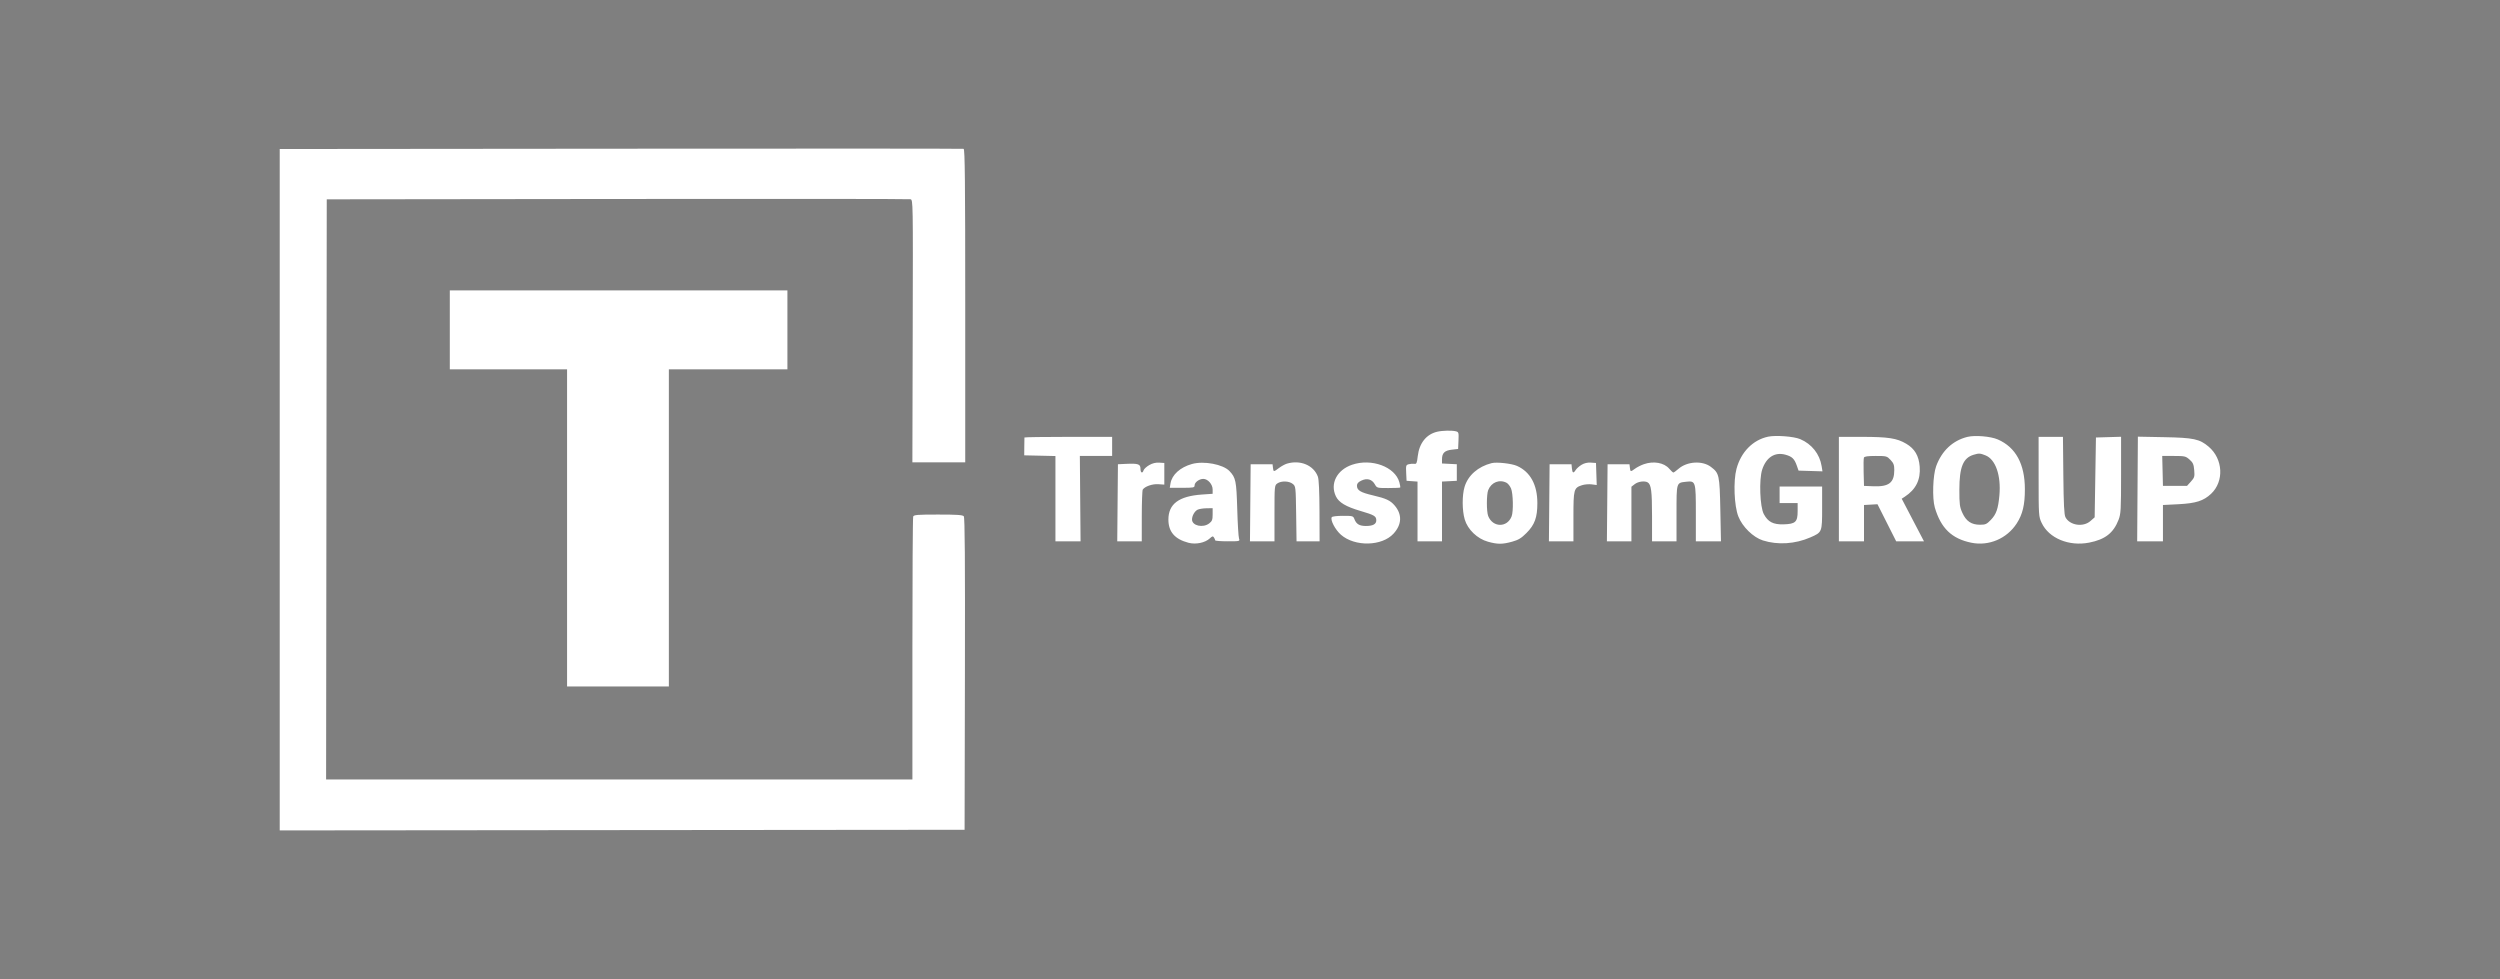 <svg width="286" height="112" viewBox="0 0 286 112" fill="none" xmlns="http://www.w3.org/2000/svg">
<rect x="0" y="0" width="286" height="112" fill="#808080" stroke="none"/>
<rect width="286" height="112" fill="black" fill-opacity="0.01"/>
<path fill-rule="evenodd" clip-rule="evenodd" d="M71.027 17.012L32 17.048V56.024V95L71.174 94.963L110.349 94.927L110.387 77.093C110.414 64.036 110.379 59.207 110.258 59.062C110.129 58.909 109.475 58.865 107.325 58.865C104.938 58.865 104.546 58.896 104.468 59.095C104.419 59.222 104.379 66.041 104.379 74.249V89.171H70.843H37.306L37.343 55.987L37.38 22.803L70.622 22.763C88.904 22.741 103.996 22.755 104.158 22.793C104.451 22.863 104.452 22.968 104.414 37.877L104.376 52.891H107.4H110.423V34.985C110.423 20.785 110.385 17.068 110.239 17.027C110.137 16.998 92.492 16.991 71.027 17.012ZM51.458 37.738V42.255H58.166H64.873V60.395V78.535H70.695H76.518V60.395V42.255H83.299H90.08V37.738V33.221H70.769H51.458V37.738ZM164.411 49.391C163.167 49.682 162.361 50.701 162.189 52.198C162.1 52.979 162.046 53.103 161.81 53.062C161.659 53.036 161.375 53.055 161.179 53.103C160.845 53.186 160.826 53.245 160.867 54.097L160.911 55.004L161.538 55.048L162.164 55.093V58.509V61.925H163.565H164.965V58.508V55.091L165.813 55.047L166.66 55.004V54.057V53.109L165.813 53.066L164.965 53.022V52.547C164.965 51.83 165.264 51.536 166.089 51.443L166.808 51.361L166.851 50.396C166.891 49.496 166.871 49.425 166.556 49.342C166.112 49.224 165.014 49.249 164.411 49.391ZM202.26 49.958C200.518 50.338 199.173 51.709 198.655 53.634C198.277 55.037 198.387 57.866 198.867 59.083C199.335 60.272 200.563 61.471 201.677 61.826C203.366 62.365 205.37 62.238 207.101 61.48C208.456 60.888 208.451 60.9 208.451 58.111V55.659H206.019H203.587V56.606V57.553H204.619H205.65V58.478C205.65 59.715 205.403 59.947 204.045 59.985C202.85 60.018 202.26 59.711 201.779 58.81C201.333 57.972 201.22 54.867 201.594 53.723C202.054 52.316 203.043 51.683 204.255 52.018C205.012 52.227 205.28 52.486 205.553 53.265L205.753 53.838L207.122 53.88L208.491 53.922L208.394 53.322C208.169 51.935 207.267 50.798 205.946 50.237C205.214 49.925 203.131 49.768 202.26 49.958ZM225.067 49.981C223.39 50.4 222.144 51.569 221.498 53.328C221.119 54.362 221.033 57.008 221.344 58.064C222.039 60.43 223.287 61.631 225.522 62.088C227.523 62.496 229.582 61.623 230.708 59.888C231.389 58.84 231.65 57.745 231.646 55.951C231.641 53.077 230.601 51.17 228.552 50.274C227.734 49.916 225.931 49.765 225.067 49.981ZM117.195 50.05C117.191 50.09 117.183 50.565 117.179 51.106L117.171 52.09L118.956 52.13L120.742 52.171V57.048V61.925H122.179L123.616 61.925L123.575 57.044L123.535 52.162H125.381H127.228V51.07V49.977H122.216C119.459 49.977 117.2 50.01 117.195 50.05ZM210.368 55.951V61.925L211.805 61.925L213.242 61.925V59.848V57.772L214.013 57.728L214.784 57.684L215.853 59.804L216.923 61.925H218.513H220.103L218.829 59.489L217.556 57.053L217.899 56.83C219.179 55.995 219.731 54.883 219.613 53.377C219.516 52.138 219.045 51.337 218.073 50.763C217 50.129 216.015 49.977 212.996 49.977H210.368V55.951ZM233.218 54.53C233.219 59.005 233.225 59.096 233.566 59.82C234.393 61.574 236.682 62.526 238.993 62.077C240.826 61.72 241.781 60.978 242.367 59.455C242.624 58.785 242.651 58.307 242.651 54.341V49.966L241.213 50.008L239.776 50.05L239.702 54.615L239.629 59.181L239.147 59.605C238.313 60.342 236.778 60.108 236.288 59.169C236.139 58.885 236.08 57.703 236.046 54.384L236.001 49.977H234.609H233.216L233.218 54.53ZM244.533 55.94L244.493 61.925H245.967L247.441 61.925V59.848V57.772L249.219 57.682C251.213 57.58 252.086 57.301 252.949 56.49C254.459 55.069 254.323 52.498 252.664 51.095C251.629 50.219 250.955 50.076 247.555 50.012L244.573 49.955L244.533 55.94ZM227.139 52.093C228.295 52.55 228.935 54.392 228.731 56.67C228.593 58.201 228.375 58.829 227.754 59.474C227.279 59.968 227.138 60.03 226.512 60.03C225.53 60.03 224.934 59.631 224.5 58.682C224.19 58.004 224.151 57.704 224.151 56.024C224.151 53.434 224.583 52.379 225.79 52.022C226.402 51.841 226.515 51.846 227.139 52.093ZM216.279 52.615C216.629 52.986 216.706 53.196 216.706 53.774C216.706 55.224 216.091 55.7 214.312 55.629L213.242 55.587L213.2 54.066C213.176 53.23 213.191 52.46 213.232 52.355C213.286 52.216 213.662 52.162 214.579 52.162C215.812 52.162 215.864 52.176 216.279 52.615ZM250.484 52.575C250.877 52.922 250.962 53.116 251.019 53.793C251.08 54.529 251.048 54.64 250.64 55.092L250.193 55.587H248.817H247.441L247.4 53.874L247.358 52.162H248.687C249.938 52.162 250.044 52.187 250.484 52.575ZM131.467 53.21C131.163 53.386 130.877 53.648 130.83 53.793C130.697 54.208 130.471 54.101 130.471 53.622C130.471 53.093 130.205 53.002 128.845 53.065L127.891 53.109L127.852 57.517L127.813 61.925H129.215H130.618L130.62 59.047C130.622 57.464 130.671 56.096 130.731 56.008C130.974 55.644 131.84 55.345 132.513 55.392L133.198 55.441V54.202V52.964L132.608 52.927C132.213 52.902 131.836 52.996 131.467 53.21ZM136.36 53.081C135.013 53.457 134.068 54.313 133.905 55.303L133.823 55.805H135.242C136.55 55.805 136.662 55.783 136.662 55.522C136.662 55.177 137.193 54.785 137.66 54.785C138.177 54.785 138.726 55.408 138.726 55.995V56.49L137.503 56.575C134.858 56.76 133.664 57.654 133.665 59.447C133.667 60.838 134.402 61.685 135.962 62.093C136.802 62.313 137.858 62.096 138.402 61.592C138.69 61.324 138.762 61.309 138.879 61.491C138.954 61.609 139.017 61.755 139.018 61.815C139.02 61.876 139.658 61.925 140.438 61.925C141.844 61.925 141.855 61.922 141.742 61.597C141.68 61.416 141.588 59.892 141.539 58.209C141.444 55.012 141.371 54.65 140.657 53.894C139.925 53.117 137.721 52.7 136.36 53.081ZM147.229 53.039C147.001 53.107 146.591 53.331 146.318 53.536C145.701 54.002 145.684 54.001 145.627 53.51L145.58 53.109H144.327H143.074L143.035 57.517L142.996 61.925H144.399H145.801V58.727C145.801 55.589 145.808 55.526 146.129 55.303C146.581 54.99 147.462 55.016 147.886 55.355C148.229 55.629 148.234 55.674 148.279 58.779L148.324 61.925H149.642H150.961L150.95 58.464C150.942 56.197 150.878 54.84 150.765 54.53C150.287 53.228 148.761 52.585 147.229 53.039ZM154.675 53.167C152.938 53.761 152.132 55.334 152.826 56.779C153.165 57.484 153.964 57.96 155.63 58.45C157.231 58.92 157.447 59.049 157.447 59.533C157.447 59.967 157.049 60.177 156.241 60.172C155.515 60.166 155.165 59.957 154.95 59.399C154.806 59.023 154.763 59.011 153.627 59.011C152.947 59.011 152.411 59.077 152.354 59.167C152.16 59.478 152.752 60.607 153.407 61.178C155.002 62.565 158.096 62.498 159.422 61.047C160.374 60.006 160.421 58.854 159.554 57.836C159.051 57.245 158.573 57.022 157.045 56.665C155.638 56.336 155.236 56.091 155.236 55.562C155.236 55.312 155.377 55.151 155.753 54.974C156.401 54.668 156.957 54.829 157.288 55.418C157.516 55.825 157.545 55.832 158.822 55.832C159.537 55.832 160.149 55.806 160.181 55.774C160.213 55.742 160.171 55.469 160.086 55.167C159.593 53.399 156.906 52.406 154.675 53.167ZM170.64 52.982C169.084 53.379 167.942 54.383 167.546 55.7C167.254 56.671 167.263 58.395 167.564 59.42C167.905 60.58 169.005 61.635 170.226 61.973C171.33 62.279 171.869 62.279 172.989 61.969C173.702 61.772 174.032 61.573 174.62 60.985C175.571 60.036 175.875 59.202 175.874 57.551C175.873 55.453 175.067 53.981 173.547 53.301C172.924 53.023 171.216 52.835 170.64 52.982ZM180.926 53.175C180.665 53.334 180.367 53.598 180.264 53.761C180 54.178 179.879 54.129 179.826 53.583L179.78 53.109H178.527H177.274L177.235 57.517L177.196 61.925H178.598H180.001V59.116C180.001 55.975 180.045 55.812 180.977 55.508C181.27 55.412 181.77 55.369 182.087 55.411L182.665 55.487L182.623 54.226L182.581 52.964L181.991 52.924C181.602 52.898 181.239 52.983 180.926 53.175ZM188.045 53.108C187.727 53.22 187.282 53.446 187.056 53.611C186.534 53.993 186.516 53.99 186.46 53.51L186.413 53.109H185.16H183.907L183.868 57.517L183.829 61.925H185.232H186.634V58.803V55.68L187.023 55.379C187.409 55.078 188.171 54.981 188.505 55.191C188.895 55.436 188.993 56.203 188.993 59.02V61.925H190.393H191.794V58.737C191.794 55.159 191.77 55.238 192.873 55.115C193.989 54.991 194.005 55.042 194.005 58.729V61.925L195.442 61.925L196.879 61.925L196.806 58.319C196.724 54.322 196.682 54.131 195.717 53.404C194.749 52.674 193.006 52.779 192.03 53.626C191.757 53.863 191.488 54.057 191.433 54.057C191.378 54.057 191.167 53.862 190.964 53.624C190.369 52.925 189.167 52.713 188.045 53.108ZM172.358 55.234C172.521 55.321 172.749 55.613 172.864 55.885C173.103 56.45 173.146 58.509 172.931 59.068C172.425 60.384 170.775 60.362 170.248 59.033C170.048 58.529 170.05 56.573 170.251 56.066C170.605 55.172 171.542 54.802 172.358 55.234ZM138.726 58.854C138.726 59.456 138.663 59.621 138.337 59.874C137.624 60.428 136.367 60.146 136.367 59.432C136.367 59.004 136.673 58.468 137.01 58.307C137.184 58.224 137.64 58.152 138.026 58.146L138.726 58.136V58.854Z" fill="white"/>
</svg>
